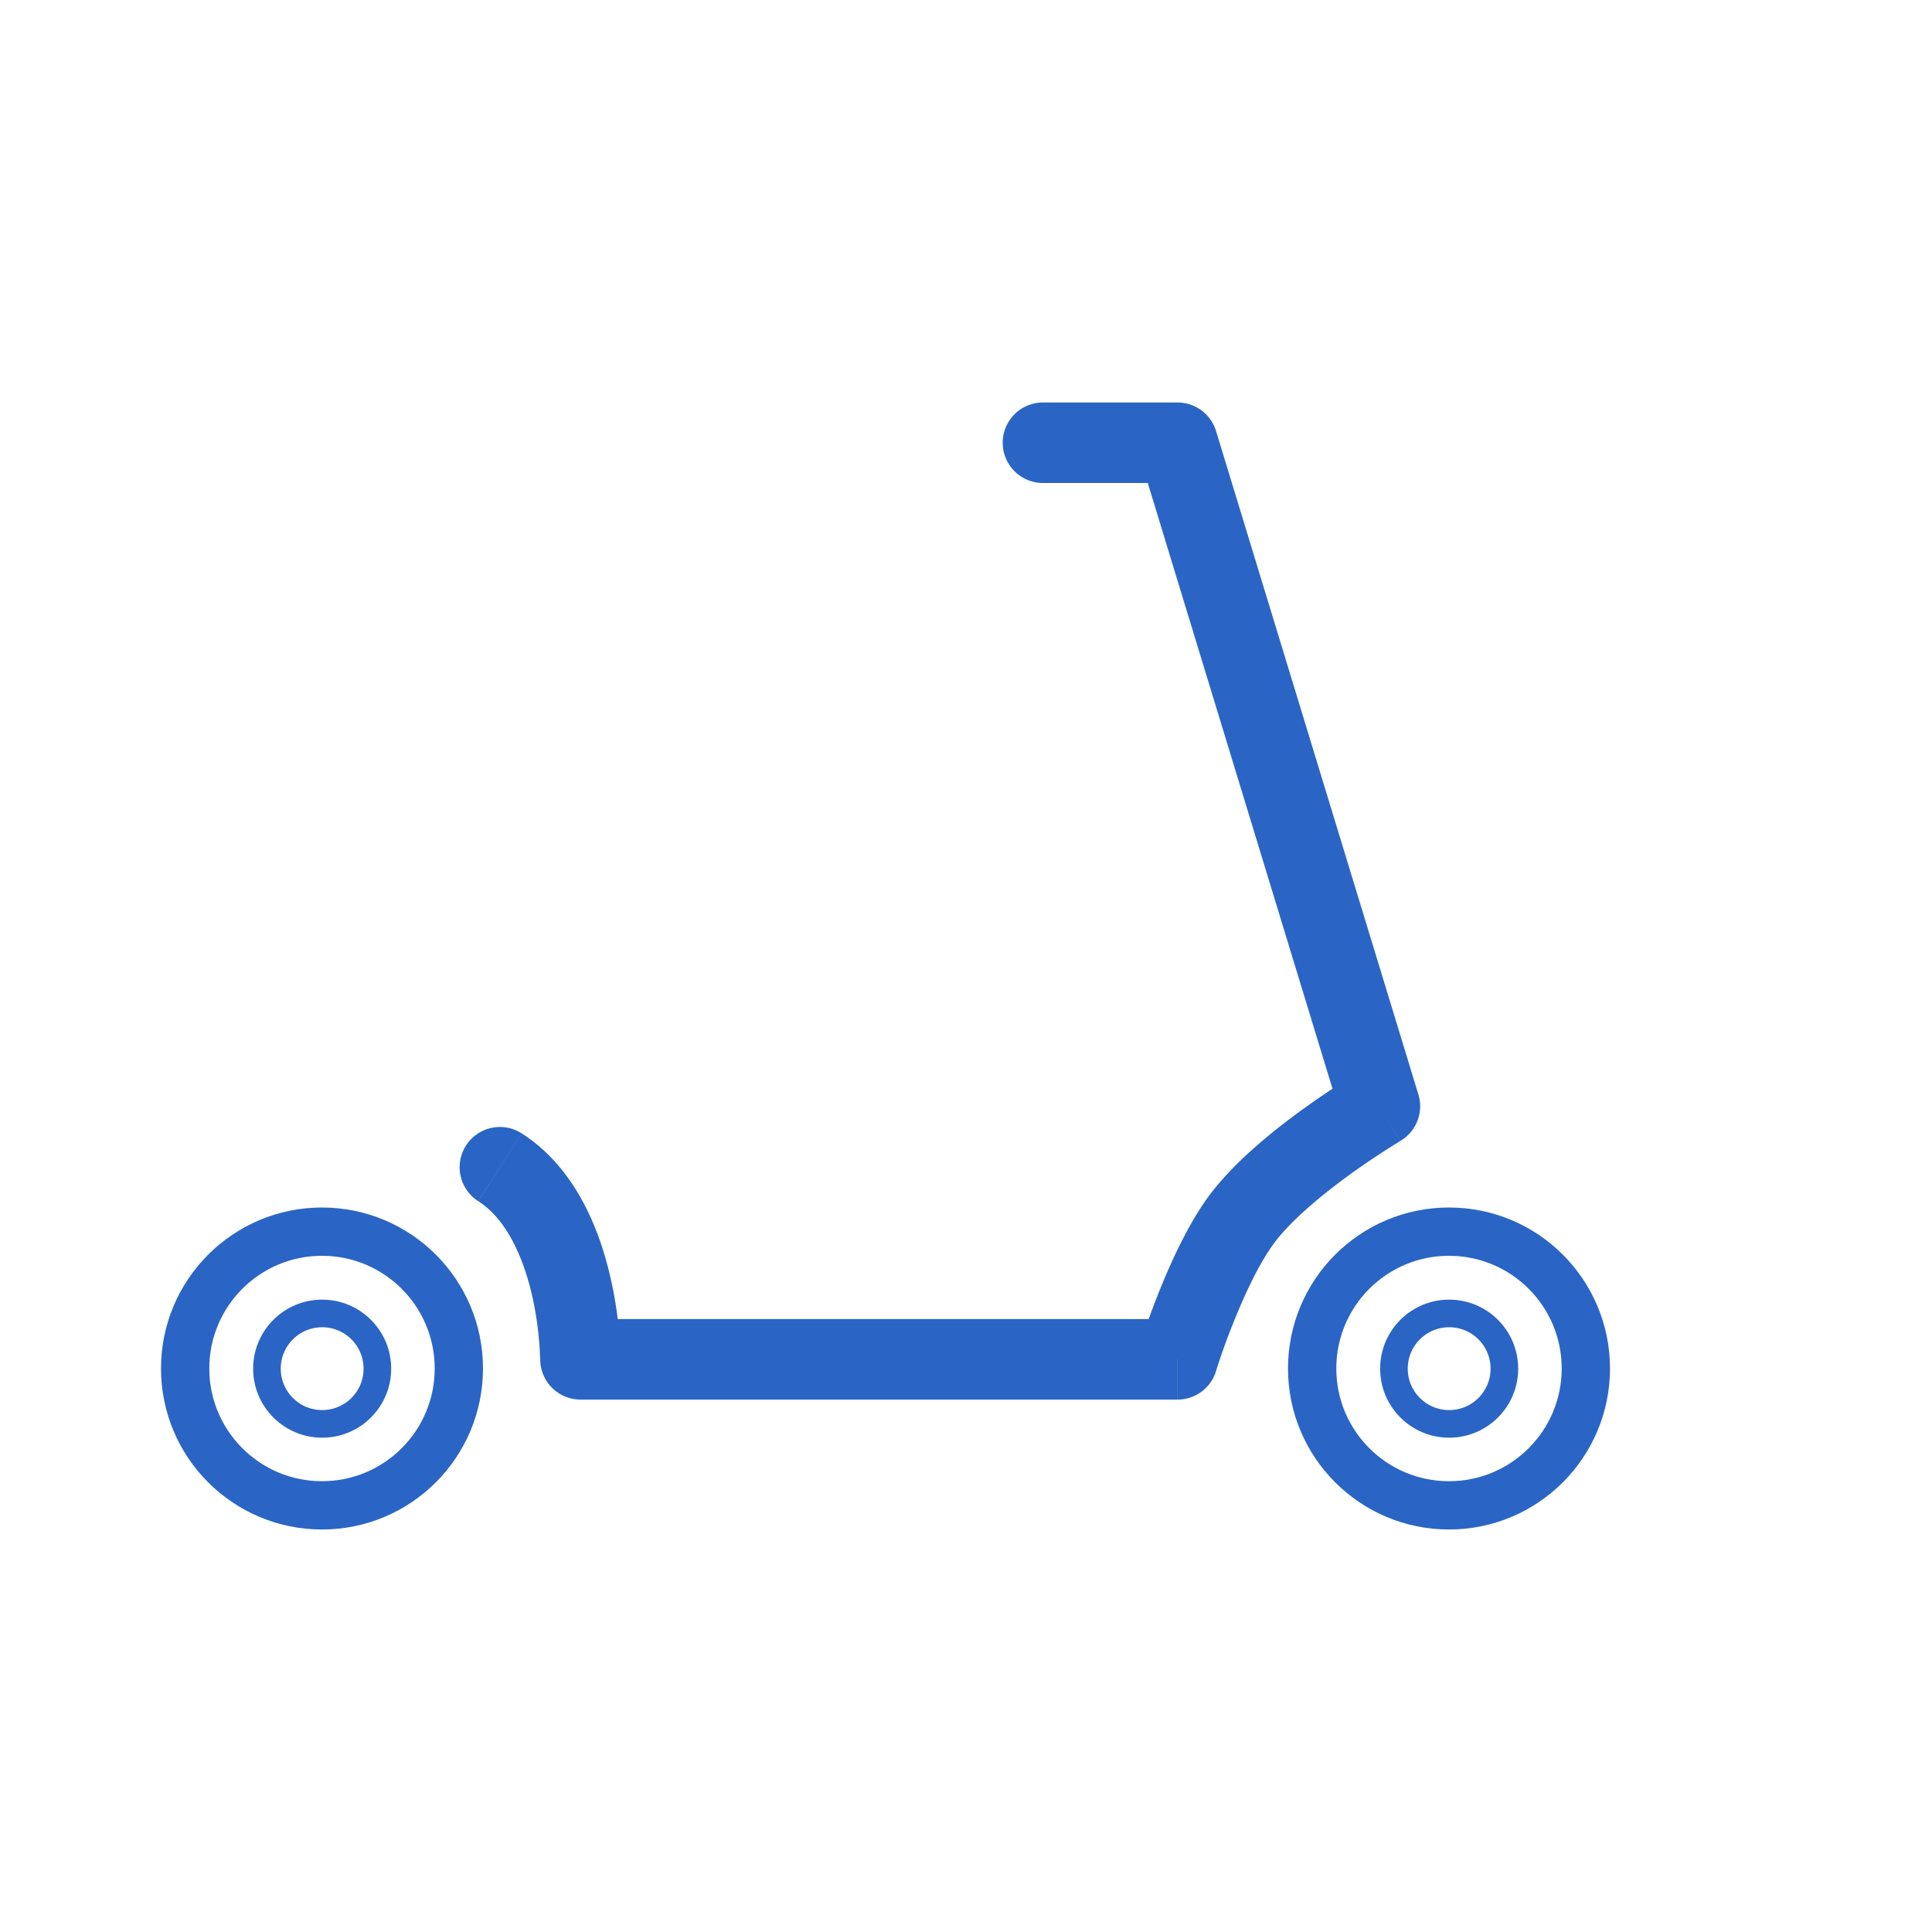 <svg width="24" height="24" fill="none" xmlns="http://www.w3.org/2000/svg"><path d="M12.956 5a.5.5 0 000 1V5zm1.672.5l.478-.146A.5.5 0 0014.628 5v.5zm2.514 8.243l.254.43a.5.5 0 00.224-.576l-.478.146zm-2.514 3.143v.5a.5.5 0 00.478-.353l-.478-.147zm-7.417 0h-.5a.5.5 0 00.5.5v-.5zm8.217-1.743l-.4-.3.4.3zM6.48 14.079a.5.5 0 10-.54.842l.54-.841zM12.956 6h1.672V5h-1.672v1zm1.194-.354l2.514 8.243.956-.292-2.514-8.243-.957.292zm.478 11.24v-.5H7.211v1h7.416v-.5zm2.514-3.143l-.255-.43h-.001l-.003.002-.012.008a4.87 4.87 0 00-.194.12c-.126.081-.3.197-.491.335-.371.268-.852.655-1.159 1.066l.801.598c.21-.282.587-.595.944-.854a9.814 9.814 0 01.579-.387l.035-.022.009-.005h.001l-.254-.431zm-2.115 1.1c-.265.356-.485.843-.632 1.211a10.467 10.467 0 00-.227.628l-.013.04-.004.012v.003l-.001.001.478.148.478.147v-.002l.003-.008.01-.034a8.13 8.13 0 01.205-.564c.141-.354.322-.738.504-.983l-.8-.598zm-7.816 2.043h.5v-.01a2.31 2.31 0 00-.003-.086 5.158 5.158 0 00-.137-.973c-.133-.552-.423-1.31-1.09-1.738l-.54.842c.333.214.542.65.659 1.13a4.16 4.16 0 01.11.834v.001h.5z" fill="#2A65C5"/><g stroke="#2A65C5"><circle cx="4" cy="17" r="1.7" stroke-width=".6"/><circle cx="4.002" cy="17.002" r=".686" stroke-width=".343"/></g><g stroke="#2A65C5"><circle cx="18" cy="17" r="1.7" stroke-width=".6"/><circle cx="18.002" cy="17.002" r=".686" stroke-width=".343"/></g></svg>